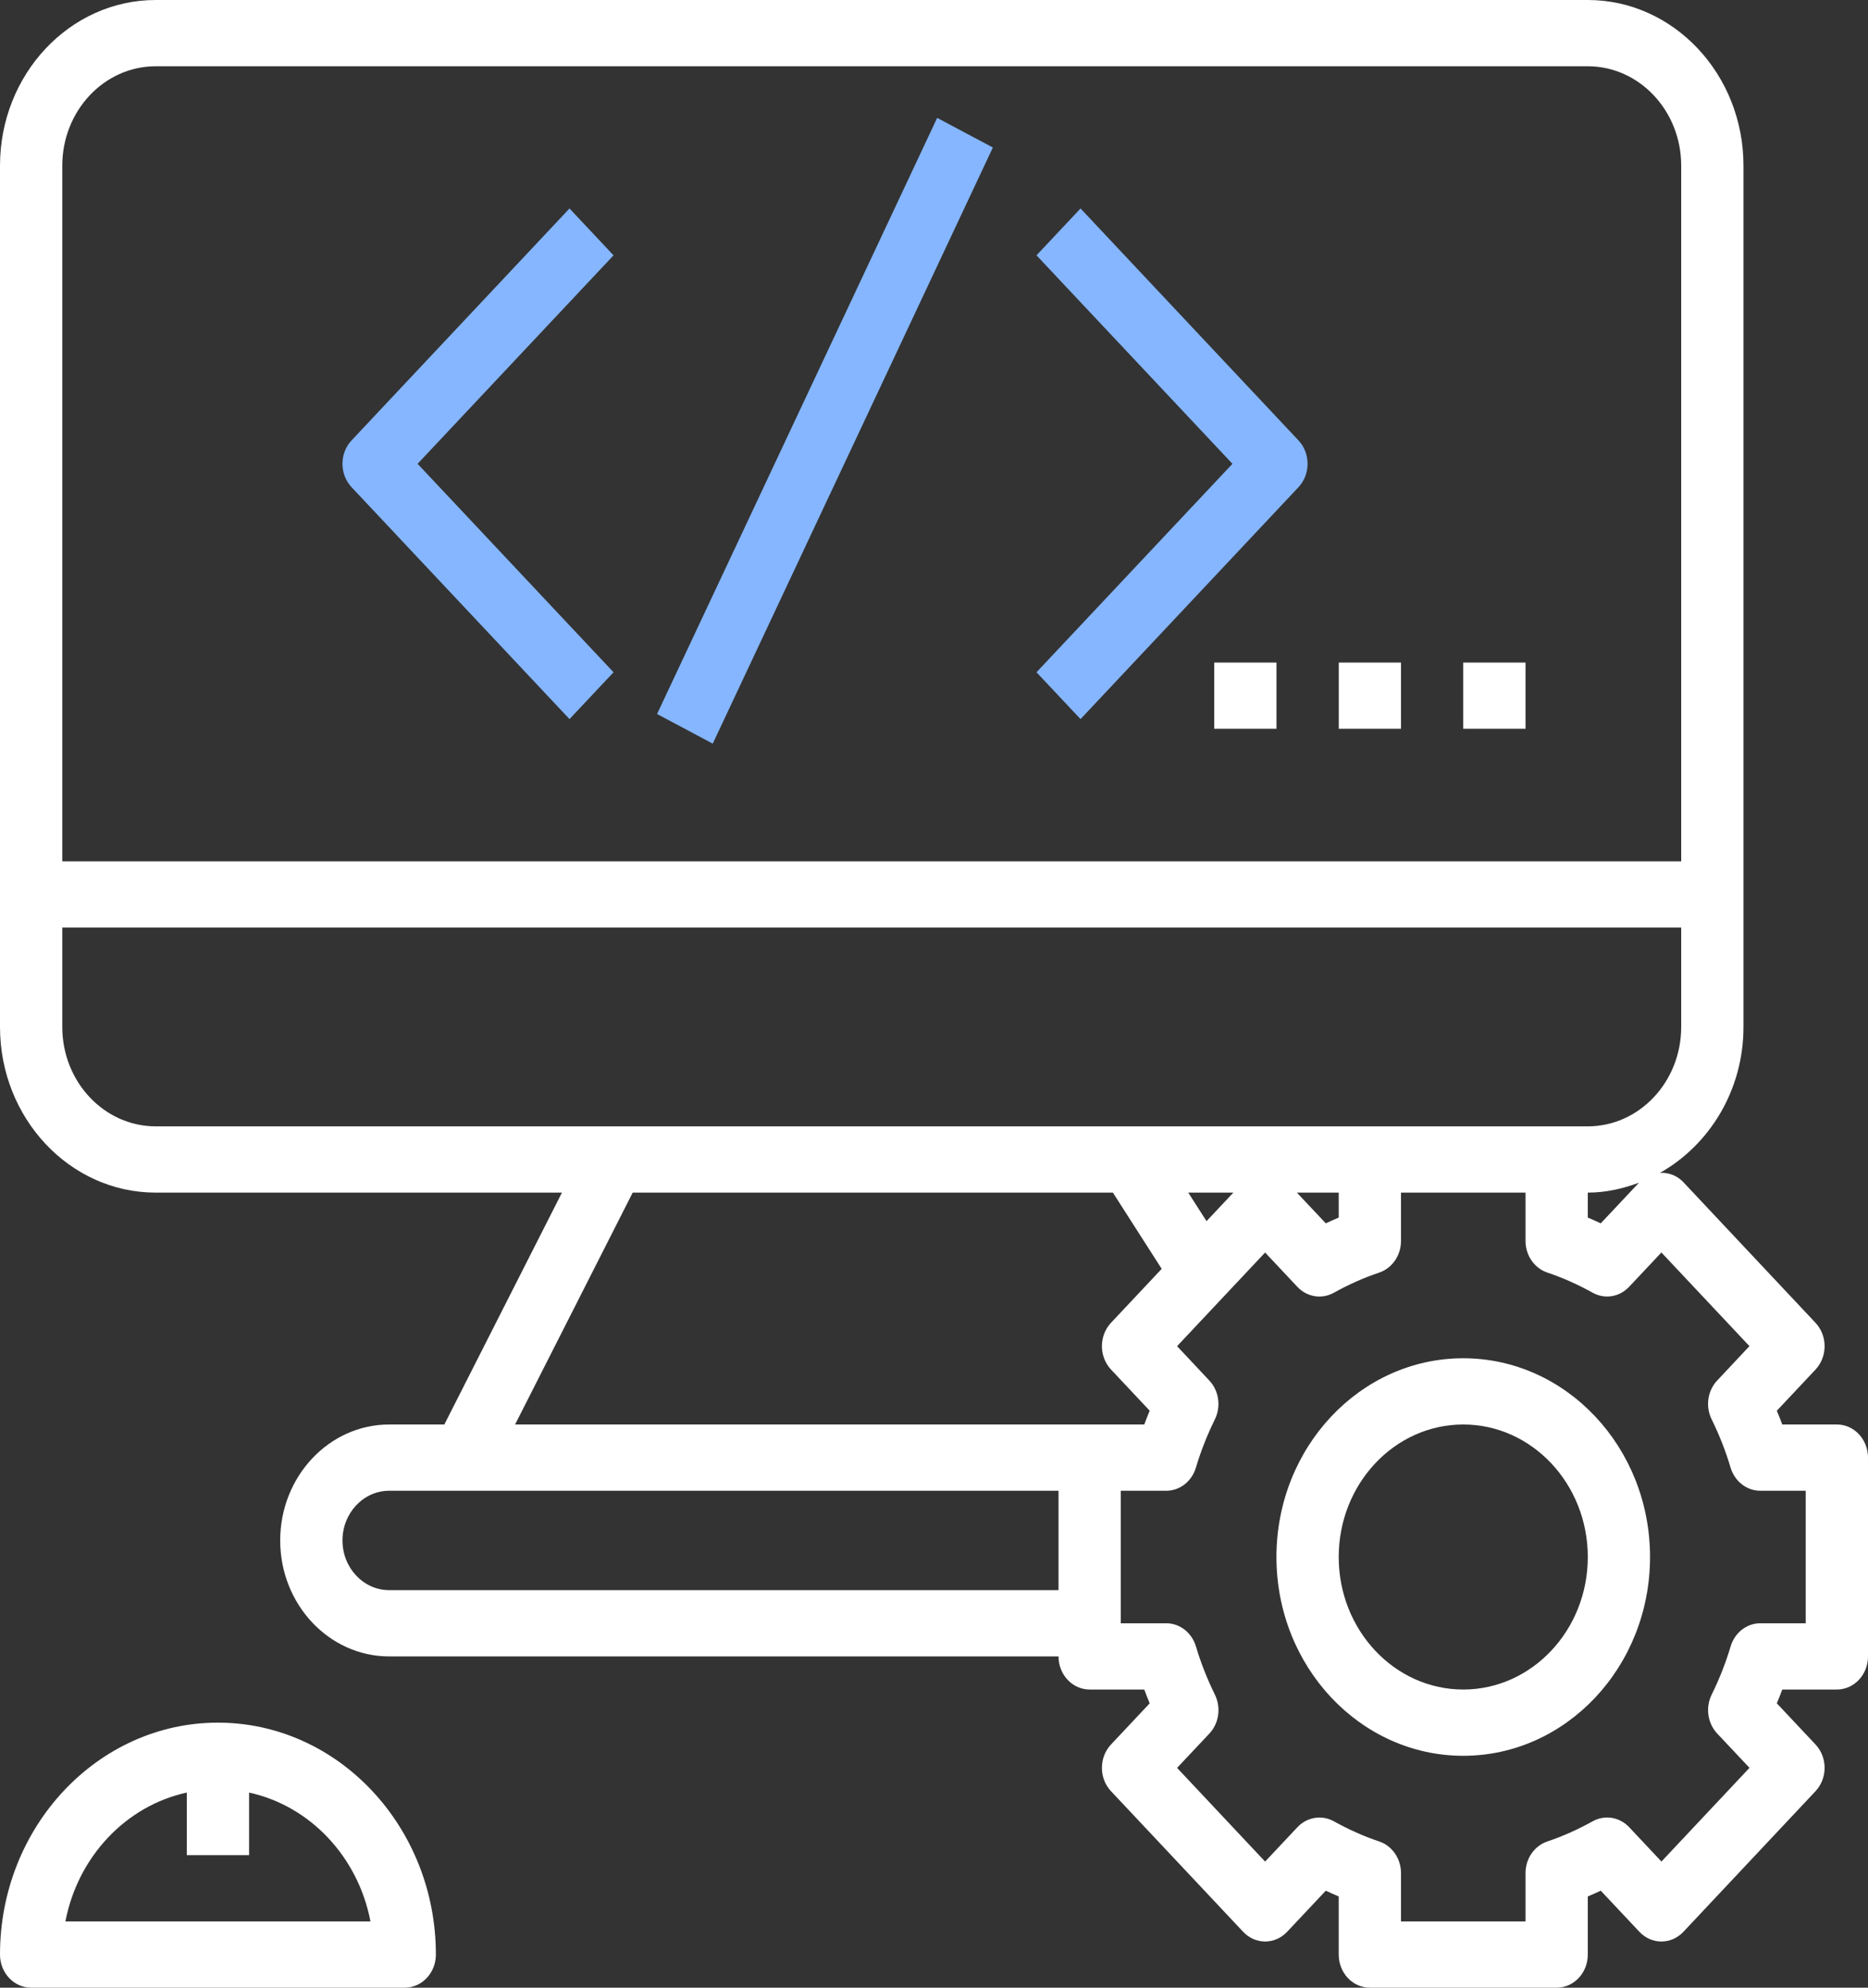 <svg viewBox="0 0 47 50" fill="none" xmlns="http://www.w3.org/2000/svg">
    <rect x="0" y="0" width="47" height="50" fill="#333333" stroke="none"/>
    <path d="M5.483 43.333C2.46 43.333 0 45.951 0 49.167C0 49.627 0.35 50 0.783 50H10.183C10.617 50 10.967 49.627 10.967 49.167C10.967 45.951 8.506 43.333 5.483 43.333ZM1.646 48.333C1.958 46.704 3.169 45.424 4.7 45.092V46.667H6.267V45.092C7.798 45.425 9.009 46.704 9.321 48.333H1.646Z" fill="white"/>
    <path d="M46.217 35.833H44.843C44.8 35.718 44.755 35.602 44.706 35.487L45.678 34.453C45.985 34.127 45.985 33.6 45.678 33.274L42.356 29.739C42.194 29.567 41.98 29.492 41.767 29.503C43.009 28.802 43.867 27.429 43.867 25.833V4.167C43.867 1.869 42.11 0 39.95 0H3.917C1.757 0 0 1.869 0 4.167V25.833C0 28.131 1.757 30 3.917 30H14.139L11.18 35.833H10.967H9.792C8.28 35.833 7.05 37.142 7.05 38.75C7.05 40.358 8.28 41.667 9.792 41.667H26.633C26.633 42.127 26.983 42.5 27.417 42.5H28.791C28.834 42.616 28.878 42.731 28.927 42.847L27.955 43.881C27.648 44.207 27.648 44.733 27.955 45.059L31.278 48.594C31.584 48.92 32.079 48.92 32.385 48.594L33.358 47.56C33.466 47.612 33.575 47.659 33.683 47.705V49.167C33.683 49.627 34.033 50 34.467 50H39.167C39.6 50 39.95 49.627 39.95 49.167V47.705C40.059 47.659 40.167 47.612 40.276 47.56L41.248 48.594C41.554 48.92 42.049 48.92 42.356 48.594L45.678 45.059C45.985 44.733 45.985 44.207 45.678 43.881L44.706 42.847C44.755 42.731 44.8 42.616 44.843 42.5H46.217C46.65 42.5 47 42.127 47 41.667V36.667C47 36.206 46.65 35.833 46.217 35.833ZM1.567 4.167C1.567 2.788 2.621 1.667 3.917 1.667H39.95C41.246 1.667 42.3 2.788 42.3 4.167V21.667H1.567V4.167ZM3.917 28.333C2.621 28.333 1.567 27.212 1.567 25.833V23.333H42.3V25.833C42.3 27.212 41.246 28.333 39.95 28.333H39.167H34.467H28.415H15.452H3.917ZM41.238 29.75L40.276 30.773C40.167 30.722 40.059 30.674 39.95 30.628V30C40.404 30 40.832 29.902 41.238 29.75ZM33.683 30V30.628C33.575 30.674 33.466 30.722 33.358 30.773L32.63 30H33.683ZM31.032 30L30.357 30.718L29.897 30H31.032ZM26.633 40H9.792C9.144 40 8.617 39.439 8.617 38.75C8.617 38.061 9.144 37.5 9.792 37.5H10.967H11.647H26.633V40ZM12.96 35.833L15.919 30H28.001L29.229 31.918L27.955 33.273C27.648 33.599 27.648 34.126 27.955 34.452L28.927 35.486C28.878 35.602 28.834 35.717 28.791 35.833H27.417H12.96ZM45.433 40.833H44.291C43.948 40.833 43.647 41.069 43.543 41.416C43.424 41.818 43.264 42.228 43.065 42.632C42.907 42.955 42.964 43.349 43.206 43.607L44.018 44.47L41.803 46.827L40.991 45.963C40.748 45.706 40.379 45.646 40.075 45.813C39.695 46.024 39.31 46.195 38.932 46.322C38.605 46.432 38.383 46.753 38.383 47.117V48.333H35.25V47.117C35.25 46.753 35.028 46.432 34.702 46.322C34.324 46.196 33.939 46.025 33.56 45.814C33.256 45.647 32.885 45.707 32.643 45.964L31.831 46.828L29.616 44.471L30.428 43.608C30.67 43.35 30.727 42.956 30.569 42.633C30.371 42.229 30.21 41.819 30.091 41.417C29.987 41.069 29.685 40.833 29.343 40.833H28.2V37.5H29.343C29.685 37.5 29.987 37.264 30.09 36.917C30.209 36.515 30.37 36.105 30.568 35.702C30.726 35.378 30.669 34.984 30.427 34.727L29.616 33.863L31.831 31.507L32.642 32.37C32.884 32.628 33.255 32.688 33.559 32.52C33.938 32.309 34.323 32.138 34.702 32.012C35.028 31.901 35.25 31.58 35.25 31.216V30H38.383V31.216C38.383 31.58 38.605 31.901 38.931 32.011C39.309 32.138 39.695 32.308 40.074 32.519C40.378 32.688 40.747 32.627 40.99 32.369L41.802 31.506L44.017 33.862L43.206 34.726C42.964 34.983 42.906 35.377 43.065 35.701C43.263 36.104 43.423 36.514 43.542 36.917C43.647 37.264 43.948 37.5 44.291 37.5H45.433V40.833Z" fill="white"/>
    <path d="M36.816 34.167C34.224 34.167 32.116 36.409 32.116 39.167C32.116 41.924 34.224 44.167 36.816 44.167C39.408 44.167 41.516 41.924 41.516 39.167C41.516 36.409 39.408 34.167 36.816 34.167ZM36.816 42.5C35.088 42.5 33.683 41.005 33.683 39.167C33.683 37.328 35.088 35.833 36.816 35.833C38.544 35.833 39.95 37.328 39.95 39.167C39.95 41.005 38.544 42.5 36.816 42.5Z" fill="white"/>
    <path d="M15.437 6.423L14.329 5.244L8.846 11.078C8.54 11.403 8.54 11.93 8.846 12.256L14.329 18.089L15.437 16.911L10.507 11.667L15.437 6.423Z" fill="#85B6FF"/>
    <path d="M32.67 11.078L27.187 5.244L26.079 6.423L31.009 11.667L26.079 16.911L27.187 18.089L32.67 12.256C32.976 11.93 32.976 11.403 32.67 11.078Z" fill="#85B6FF"/>
    <path d="M23.58 2.965L16.532 17.961L17.933 18.706L24.981 3.711L23.58 2.965Z" fill="#85B6FF"/>
    <path d="M32.117 16.667H30.55V18.333H32.117V16.667Z" fill="white"/>
    <path d="M35.25 16.667H33.684V18.333H35.25V16.667Z" fill="white"/>
    <path d="M38.383 16.667H36.816V18.333H38.383V16.667Z" fill="white"/>
</svg>

